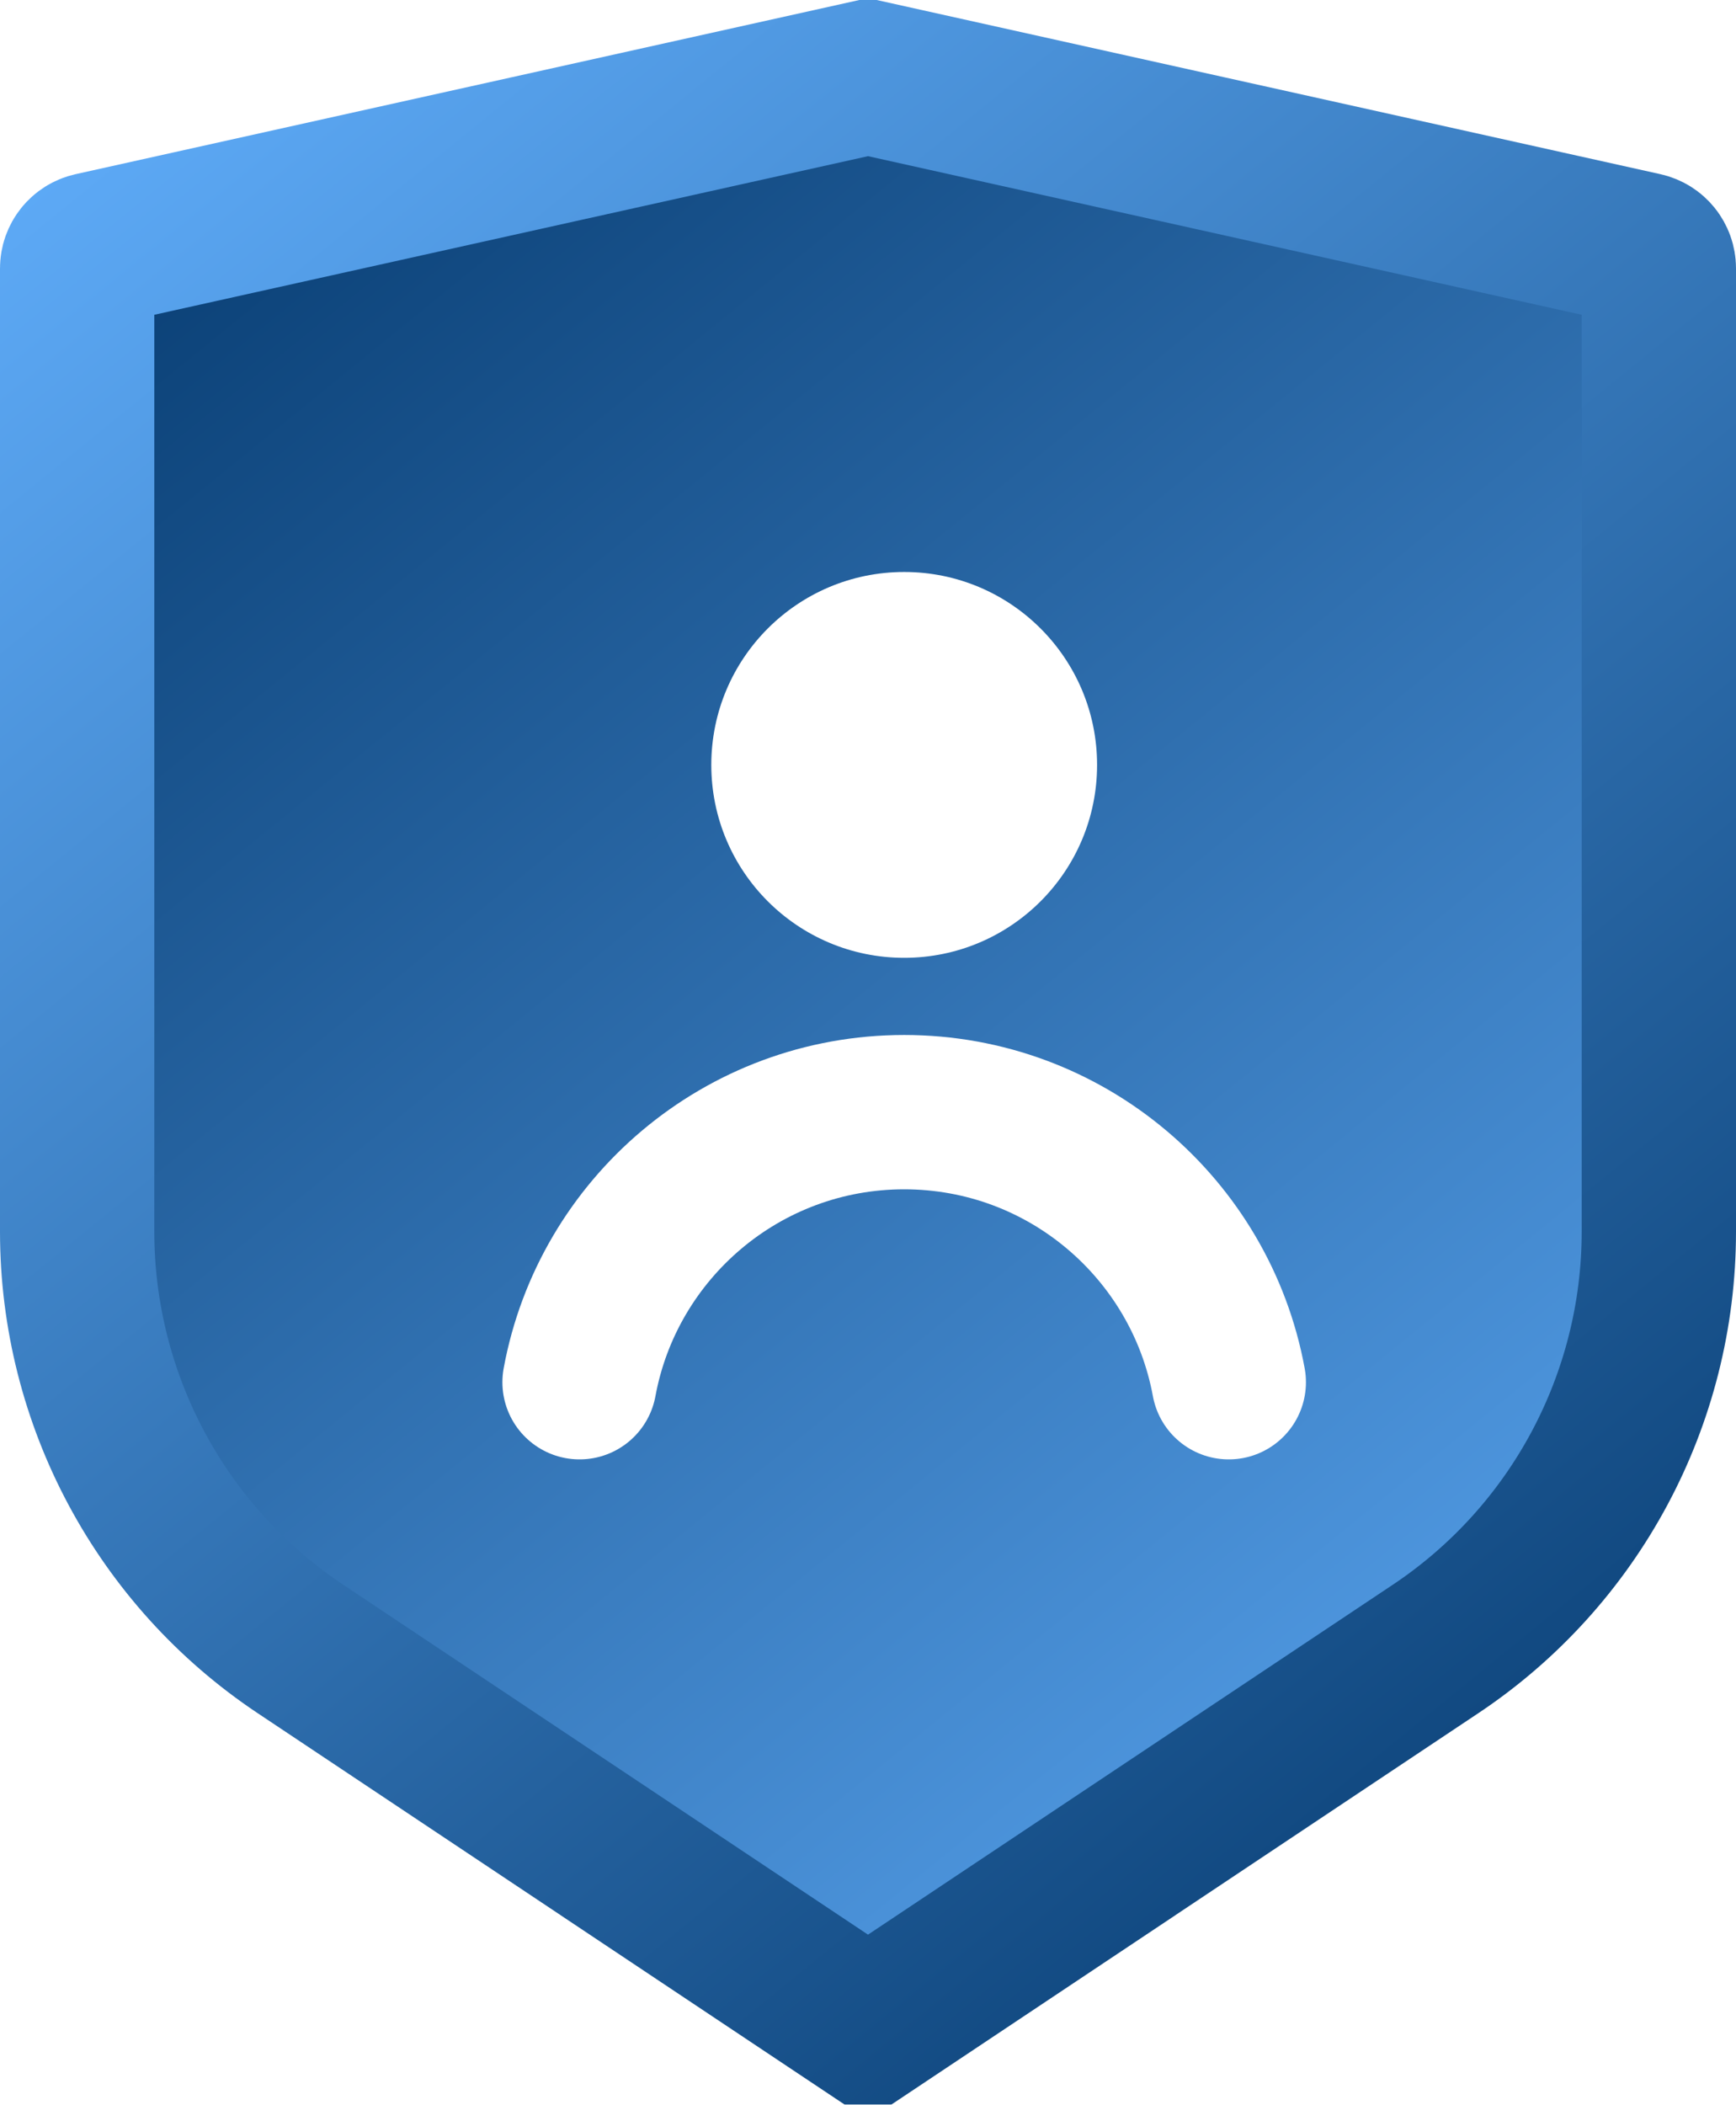 <svg fill="none" xmlns="http://www.w3.org/2000/svg" viewBox="15.5 14.05 45 54.55">
                <g filter="url(#filter0_dd_1_60555)">
                  <path d="M58.108 20.517L58.108 20.517C58.337 20.568 58.5 20.771 58.5 21.006V45.972C58.5 50.319 56.328 54.378 52.711 56.789L38 66.597L23.289 56.789C19.672 54.378 17.5 50.319 17.5 45.972V21.006C17.5 20.771 17.663 20.568 17.892 20.517C17.892 20.517 17.892 20.517 17.892 20.517L38 16.049L58.108 20.517Z" fill="url(#paint0_linear_1_60555)" stroke="url(#paint1_linear_1_60555)" stroke-width="4"></path>
                  <g filter="url(#filter1_d_1_60555)">
                    <path d="M46.414 48C45.683 44.018 42.194 41 38 41C33.806 41 30.317 44.018 29.585 48" stroke="white" stroke-width="4" stroke-linecap="round"></path>
                    <circle cx="38" cy="32" r="5" fill="white"></circle>
                  </g>
                </g>
                <defs>
                  <filter id="filter0_dd_1_60555" x="-7" y="-2.5" width="90" height="88" filterUnits="userSpaceOnUse" color-interpolation-filters="sRGB">
                    <feFlood flood-opacity="0" result="BackgroundImageFix"></feFlood>
                    <feColorMatrix in="SourceAlpha" type="matrix" values="0 0 0 0 0 0 0 0 0 0 0 0 0 0 0 0 0 0 127 0" result="hardAlpha"></feColorMatrix>
                    <feOffset dx="3" dy="2"></feOffset>
                    <feGaussianBlur stdDeviation="6"></feGaussianBlur>
                    <feComposite in2="hardAlpha" operator="out"></feComposite>
                    <feColorMatrix type="matrix" values="0 0 0 0 0 0 0 0 0 0 0 0 0 0 0 0 0 0 0.28 0"></feColorMatrix>
                    <feBlend mode="normal" in2="BackgroundImageFix" result="effect1_dropShadow_1_60555"></feBlend>
                    <feColorMatrix in="SourceAlpha" type="matrix" values="0 0 0 0 0 0 0 0 0 0 0 0 0 0 0 0 0 0 127 0" result="hardAlpha"></feColorMatrix>
                    <feOffset dx="-3" dy="-2"></feOffset>
                    <feGaussianBlur stdDeviation="6"></feGaussianBlur>
                    <feComposite in2="hardAlpha" operator="out"></feComposite>
                    <feColorMatrix type="matrix" values="0 0 0 0 1 0 0 0 0 1 0 0 0 0 1 0 0 0 0.25 0"></feColorMatrix>
                    <feBlend mode="normal" in2="effect1_dropShadow_1_60555" result="effect2_dropShadow_1_60555"></feBlend>
                    <feBlend mode="normal" in="SourceGraphic" in2="effect2_dropShadow_1_60555" result="shape"></feBlend>
                  </filter>
                  <filter id="filter1_d_1_60555" x="27.585" y="27" width="22.705" height="25.813" filterUnits="userSpaceOnUse" color-interpolation-filters="sRGB">
                    <feFlood flood-opacity="0" result="BackgroundImageFix"></feFlood>
                    <feColorMatrix in="SourceAlpha" type="matrix" values="0 0 0 0 0 0 0 0 0 0 0 0 0 0 0 0 0 0 127 0" result="hardAlpha"></feColorMatrix>
                    <feOffset dx="0.938" dy="1.875"></feOffset>
                    <feGaussianBlur stdDeviation="0.469"></feGaussianBlur>
                    <feComposite in2="hardAlpha" operator="out"></feComposite>
                    <feColorMatrix type="matrix" values="0 0 0 0 0 0 0 0 0 0 0 0 0 0 0 0 0 0 0.16 0"></feColorMatrix>
                    <feBlend mode="normal" in2="BackgroundImageFix" result="effect1_dropShadow_1_60555"></feBlend>
                    <feBlend mode="normal" in="SourceGraphic" in2="effect1_dropShadow_1_60555" result="shape"></feBlend>
                  </filter>
                  <linearGradient id="paint0_linear_1_60555" x1="15.5" y1="13.844" x2="60.5" y2="69.157" gradientUnits="userSpaceOnUse">
                    <stop stop-color="#003366"></stop>
                    <stop offset="1" stop-color="#63b1ff"></stop>
                  </linearGradient>
                  <linearGradient id="paint1_linear_1_60555" x1="15.5" y1="13.844" x2="60.5" y2="69.157" gradientUnits="userSpaceOnUse">
                    <stop stop-color="#63b1ff"></stop>
                    <stop offset="1" stop-color="#003366"></stop>
                  </linearGradient>
                </defs>
              </svg>